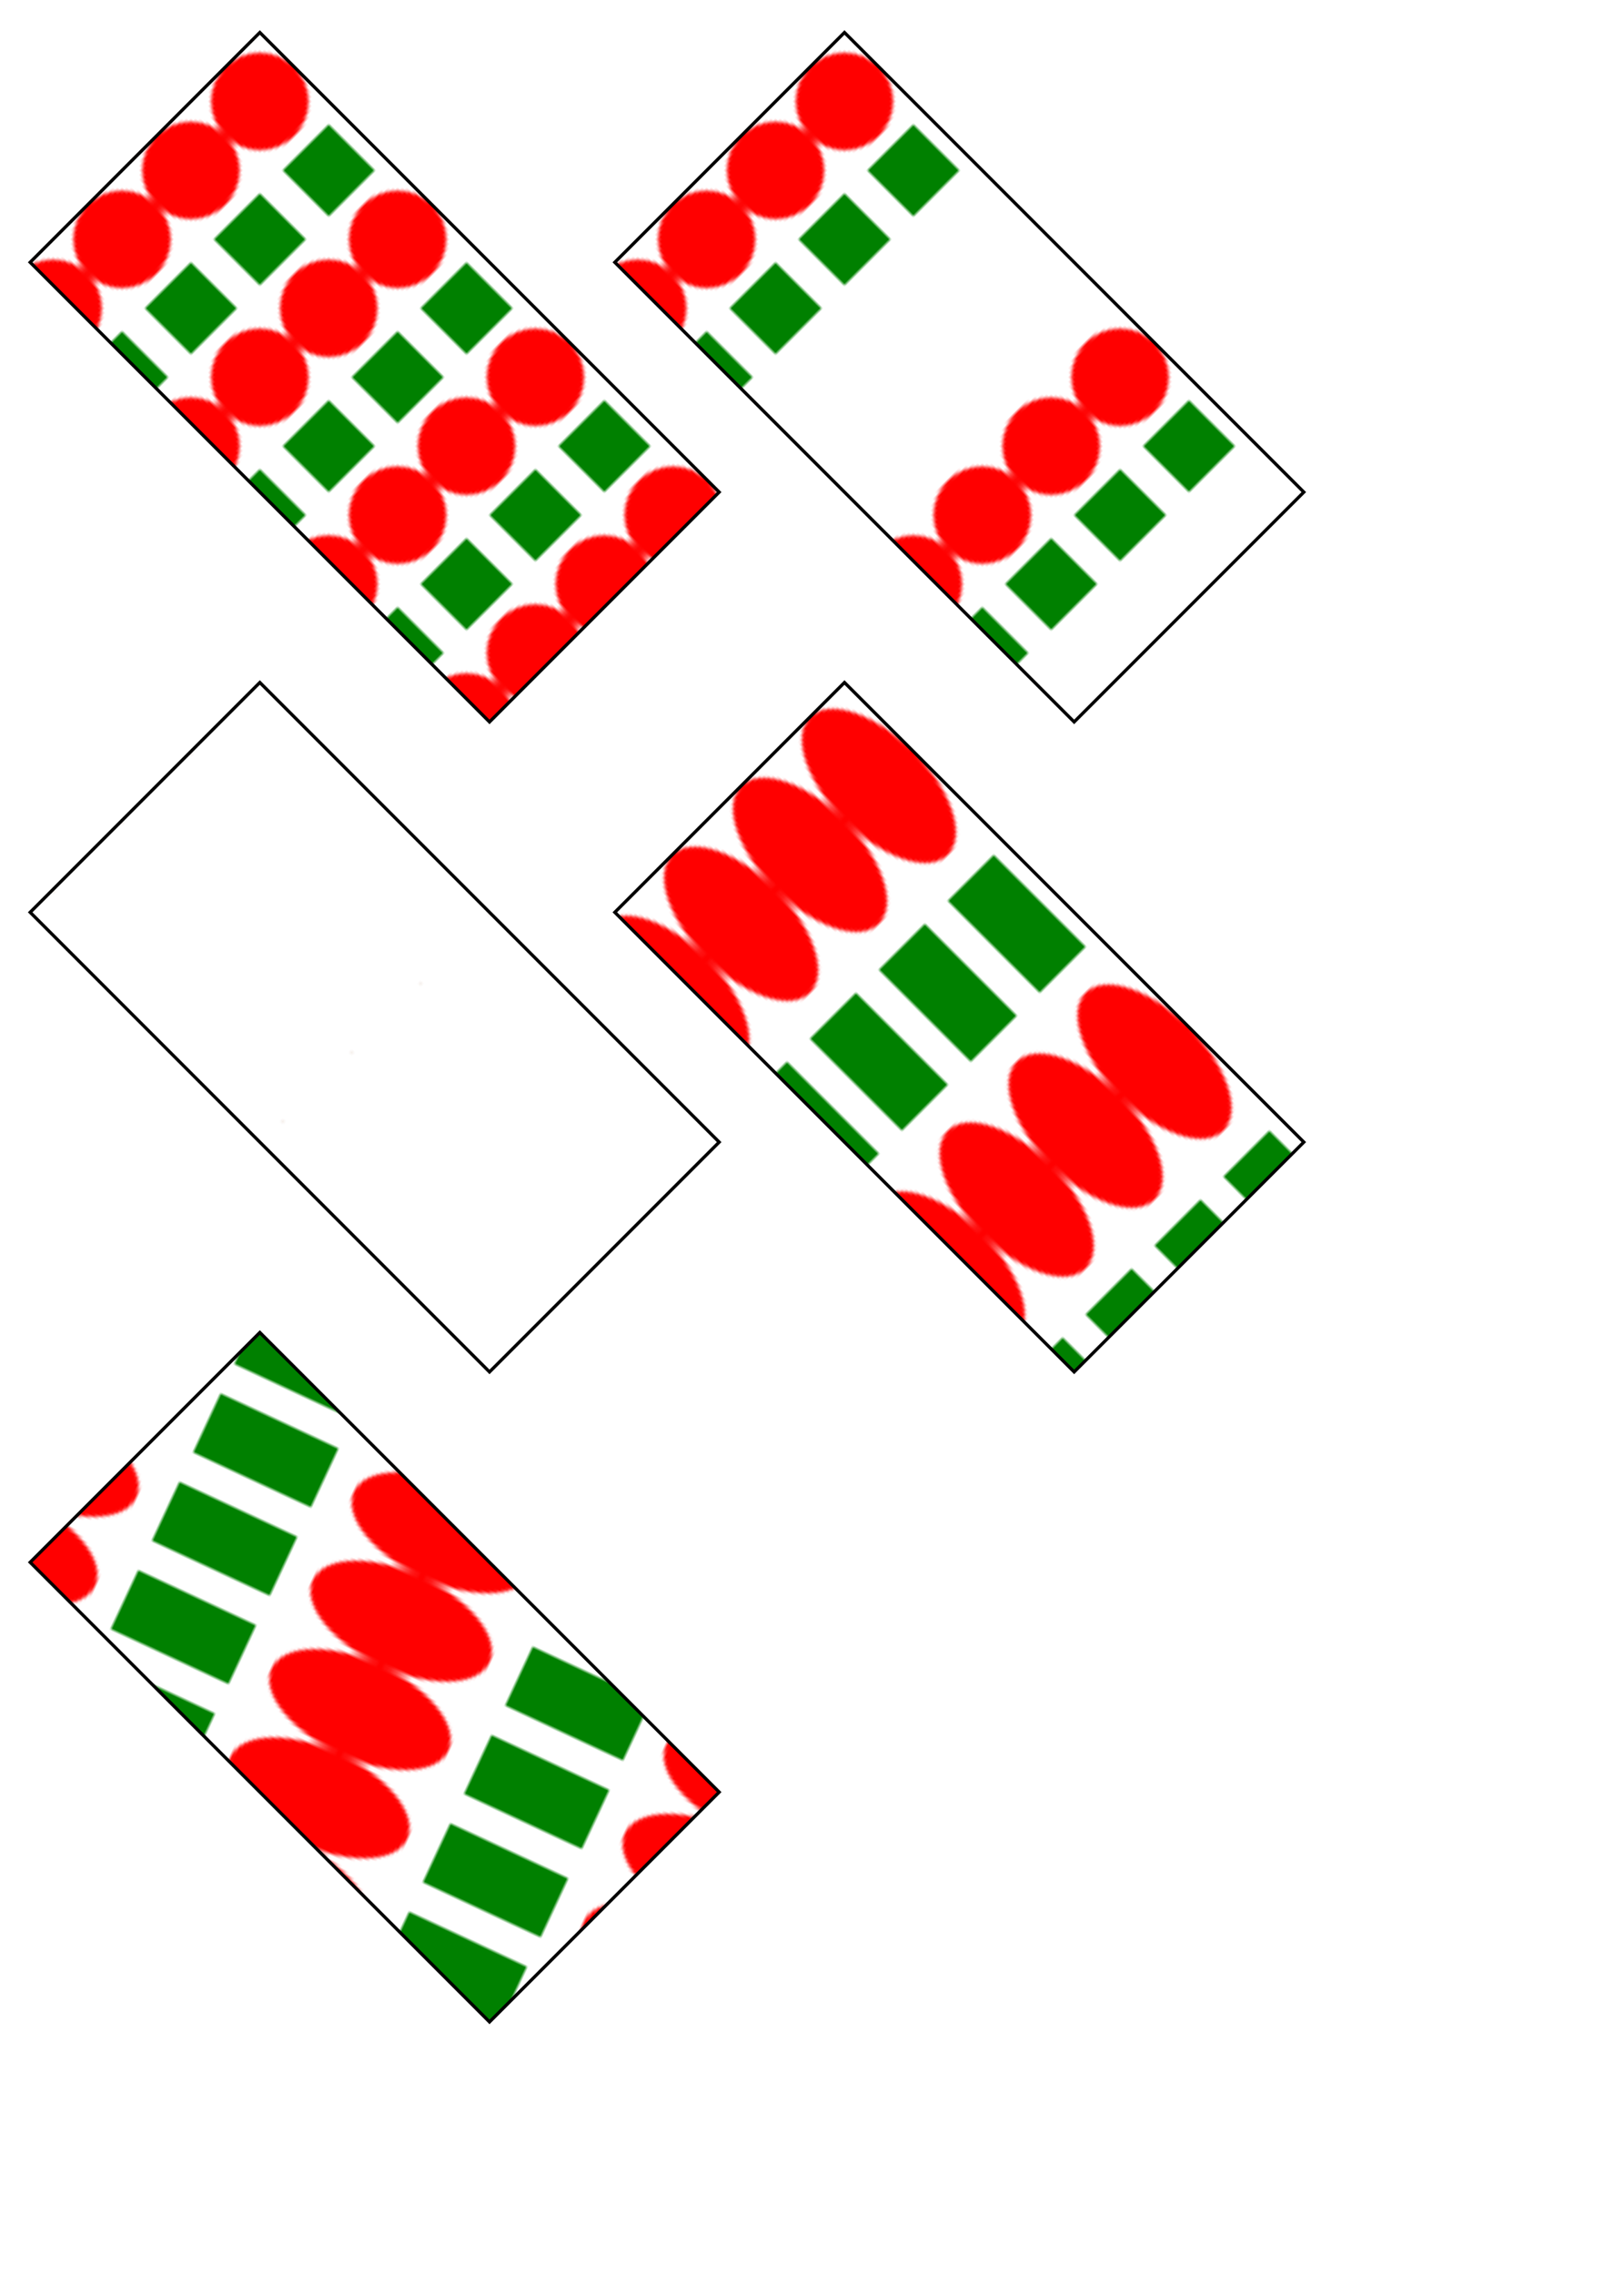 <svg xmlns="http://www.w3.org/2000/svg" width="500" height="700" viewBox="0 0 500 700"><defs><pattern id="pattern1" width="60" height="30" patternContentUnits="userSpaceOnUse" patternUnits="userSpaceOnUse"><circle cx="15" cy="15" r="15" fill="red"/><rect width="20" height="20" x="35" y="5" fill="green"/></pattern><pattern id="pattern2" width=".6" height=".3" patternContentUnits="userSpaceOnUse" patternUnits="objectBoundingBox"><circle cx="15" cy="15" r="15" fill="red"/><rect width="20" height="20" x="35" y="5" fill="green"/></pattern><pattern id="pattern3" width="100" height="30" patternContentUnits="objectBoundingBox" patternUnits="userSpaceOnUse"><circle cx=".15" cy=".15" r=".15" fill="red"/><rect width=".2" height=".2" x=".35" y=".05" fill="green"/></pattern><pattern id="pattern4" width=".6" height=".3" patternContentUnits="objectBoundingBox" patternUnits="objectBoundingBox"><circle cx=".15" cy=".15" r=".15" fill="red"/><rect width=".2" height=".2" x=".35" y=".05" fill="green"/></pattern><pattern id="pattern5" width=".6" height=".3" patternContentUnits="objectBoundingBox" patternTransform="translate(50) rotate(-20)" patternUnits="objectBoundingBox"><circle cx=".15" cy=".15" r=".15" fill="red"/><rect width=".2" height=".2" x=".35" y=".05" fill="green"/></pattern></defs><rect width="200" height="100" fill="url(#pattern1)" stroke="#000" transform="translate(80 10) rotate(45)"/><rect width="200" height="100" fill="url(#pattern2)" stroke="#000" transform="translate(260 10) rotate(45)"/><rect width="200" height="100" fill="url(#pattern3)" stroke="#000" transform="translate(80 210) rotate(45)"/><rect width="200" height="100" fill="url(#pattern4)" stroke="#000" transform="translate(260 210) rotate(45)"/><rect width="200" height="100" fill="url(#pattern5)" stroke="#000" transform="translate(80 410) rotate(45)"/></svg>